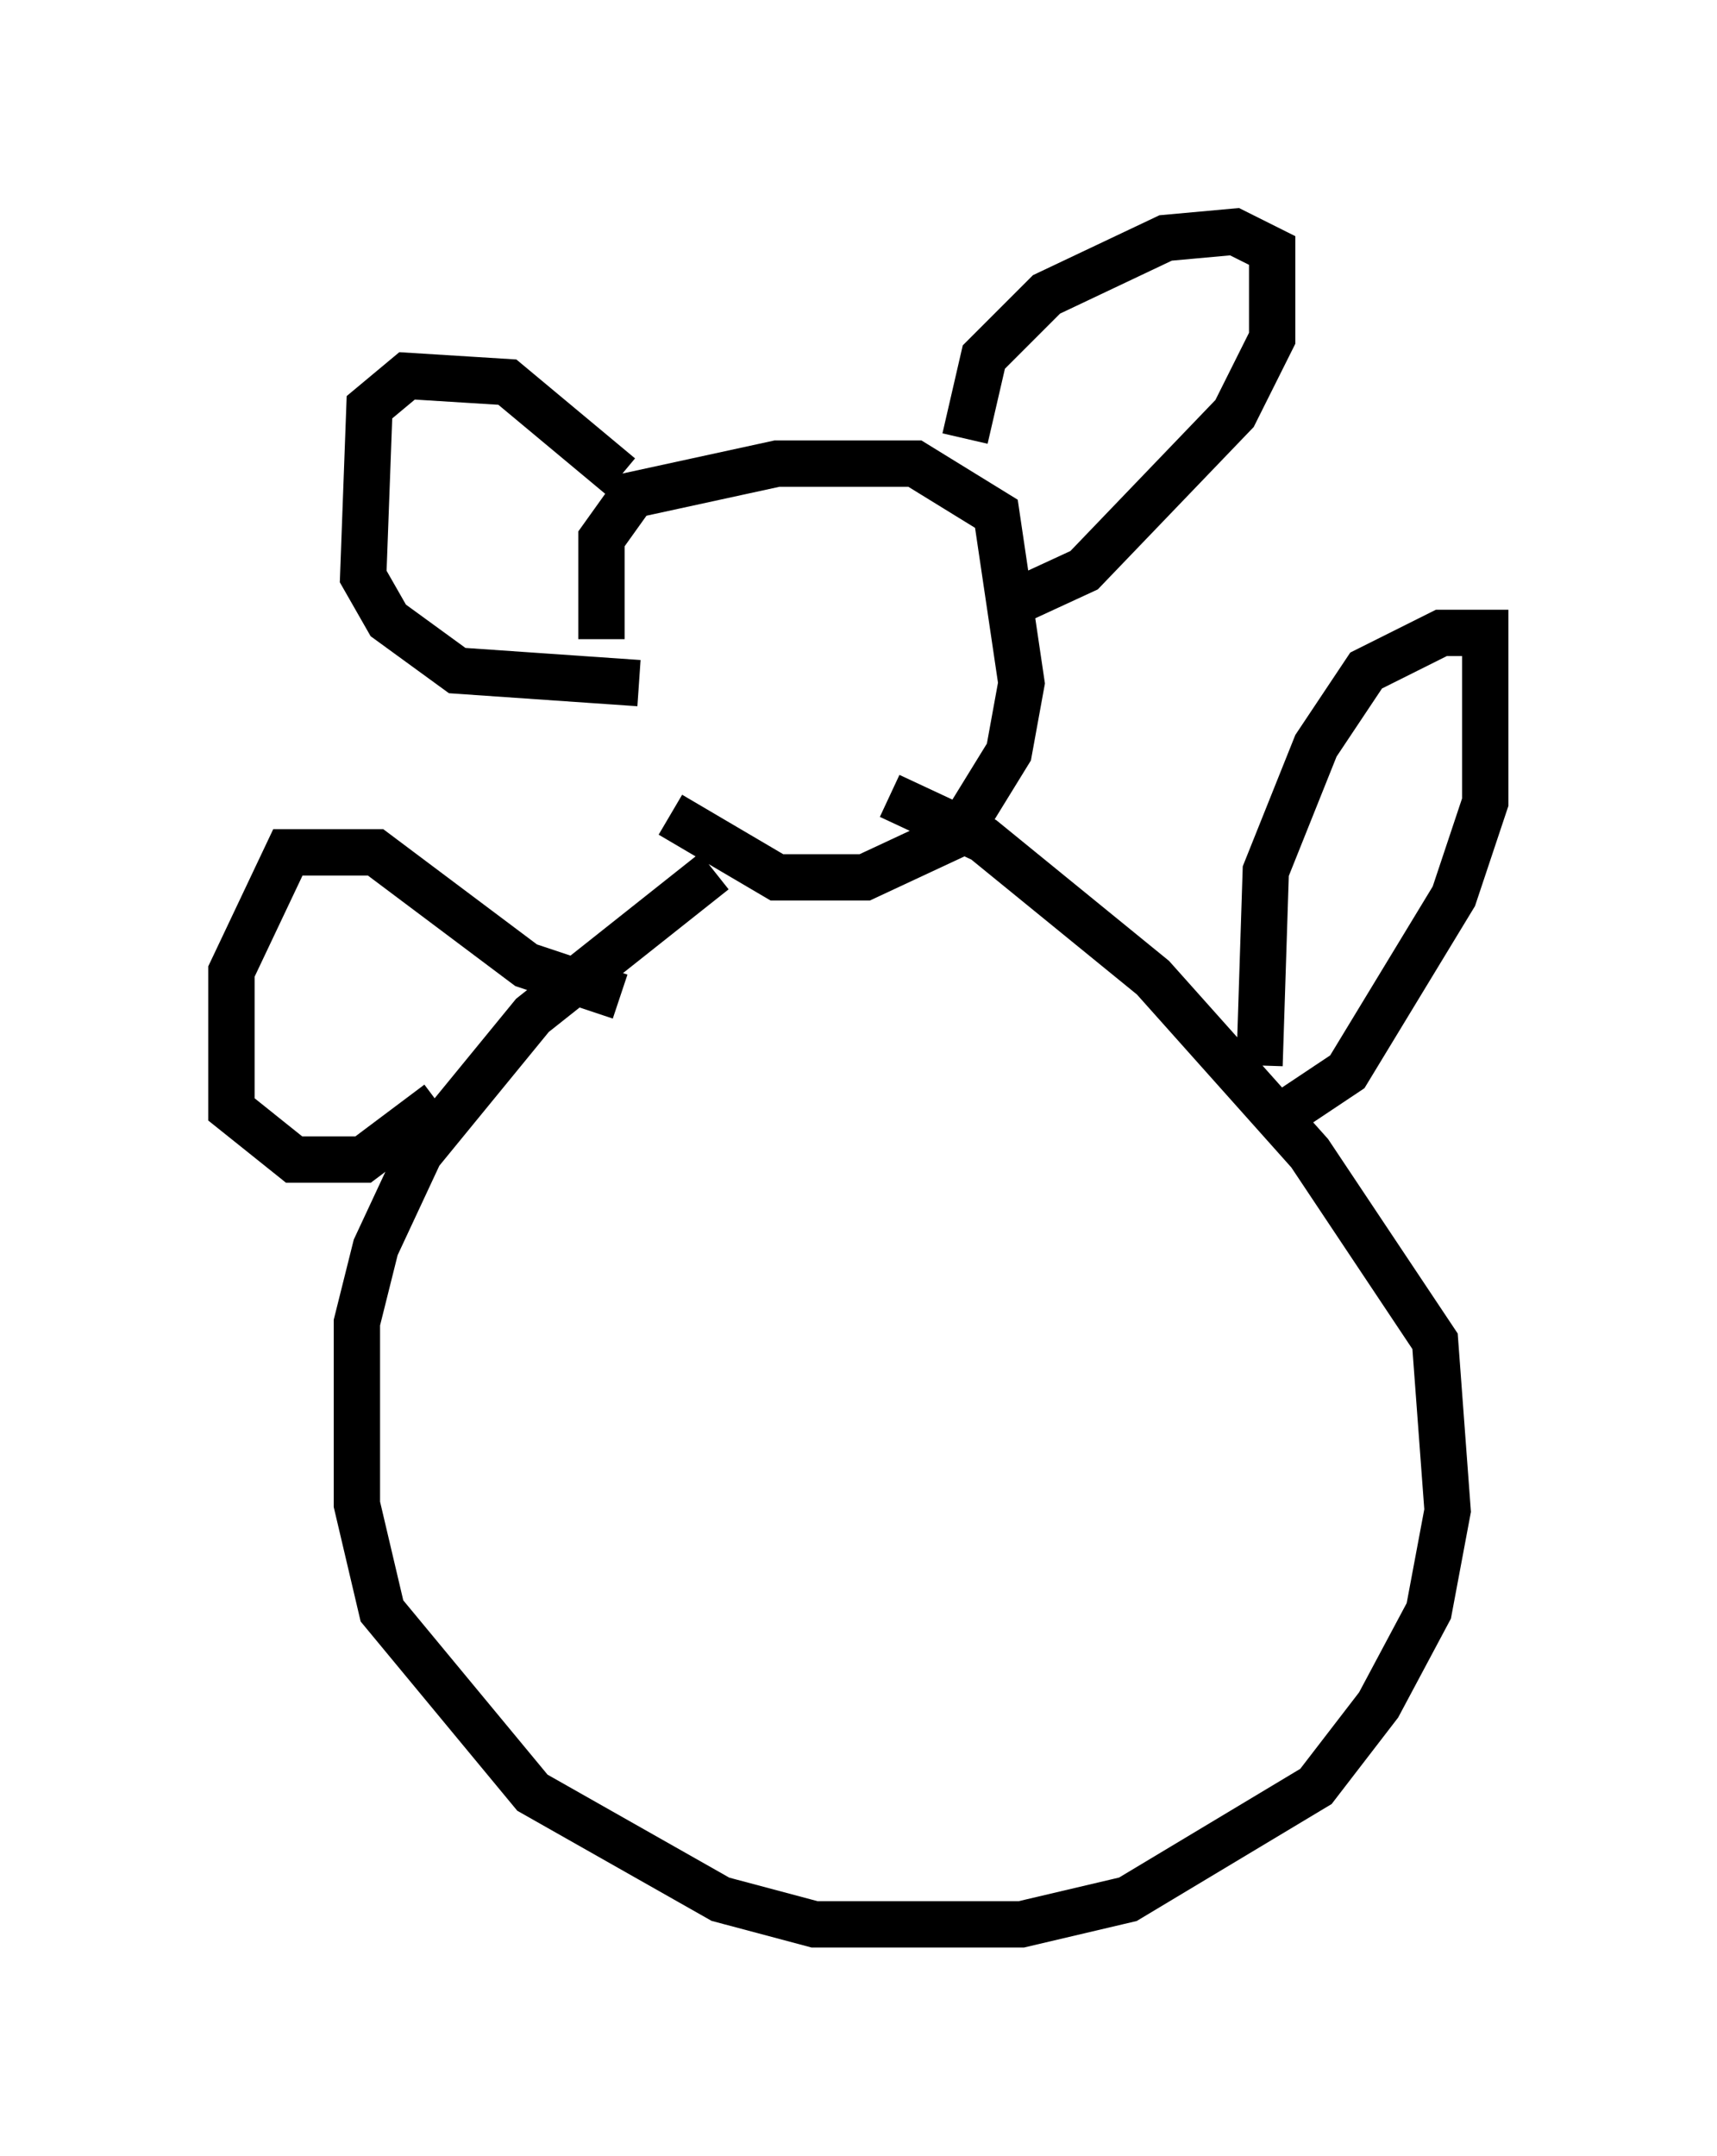 <?xml version="1.0" encoding="utf-8" ?>
<svg baseProfile="full" height="46.535" version="1.1" width="37.063" xmlns="http://www.w3.org/2000/svg" xmlns:ev="http://www.w3.org/2001/xml-events" xmlns:xlink="http://www.w3.org/1999/xlink"><defs /><rect fill="white" height="46.535" width="37.063" x="0" y="0" /><path d="M15.013, 18.261 m-2.03, -4.465 l0.0, -2.165 0.677, -0.947 l3.112, -0.677 2.977, 0.0 l1.759, 1.083 0.541, 3.654 l-0.271, 1.488 -1.083, 1.759 l-2.03, 0.947 -1.894, 0.0 l-2.3, -1.353 m6.36, -8.119 l0.406, -1.759 1.353, -1.353 l2.571, -1.218 1.488, -0.135 l0.812, 0.406 0.0, 1.894 l-0.812, 1.624 -3.248, 3.383 l-1.759, 0.812 m-8.254, -2.842 l-2.436, -2.03 -2.165, -0.135 l-0.812, 0.677 -0.135, 3.654 l0.541, 0.947 1.488, 1.083 l3.924, 0.271 m1.624, 4.059 l-3.924, 3.112 -2.436, 2.977 l-0.947, 2.03 -0.406, 1.624 l0.0, 3.924 0.541, 2.3 l3.248, 3.924 4.059, 2.3 l2.03, 0.541 4.465, 0.0 l2.3, -0.541 4.059, -2.436 l1.353, -1.759 1.083, -2.03 l0.406, -2.165 -0.271, -3.654 l-2.706, -4.059 -3.383, -3.789 l-3.654, -2.977 -2.03, -0.947 m7.984, 5.819 l0.135, -4.195 1.083, -2.706 l1.083, -1.624 1.624, -0.812 l0.947, 0.0 0.0, 3.654 l-0.677, 2.03 -2.3, 3.789 l-1.624, 1.083 m-14.073, -2.706 l-2.03, -0.677 -3.248, -2.436 l-1.894, 0.0 -1.218, 2.571 l0.0, 2.977 1.353, 1.083 l1.488, 0.0 1.624, -1.218 " fill="none" stroke="black" stroke-width="1" /></svg>